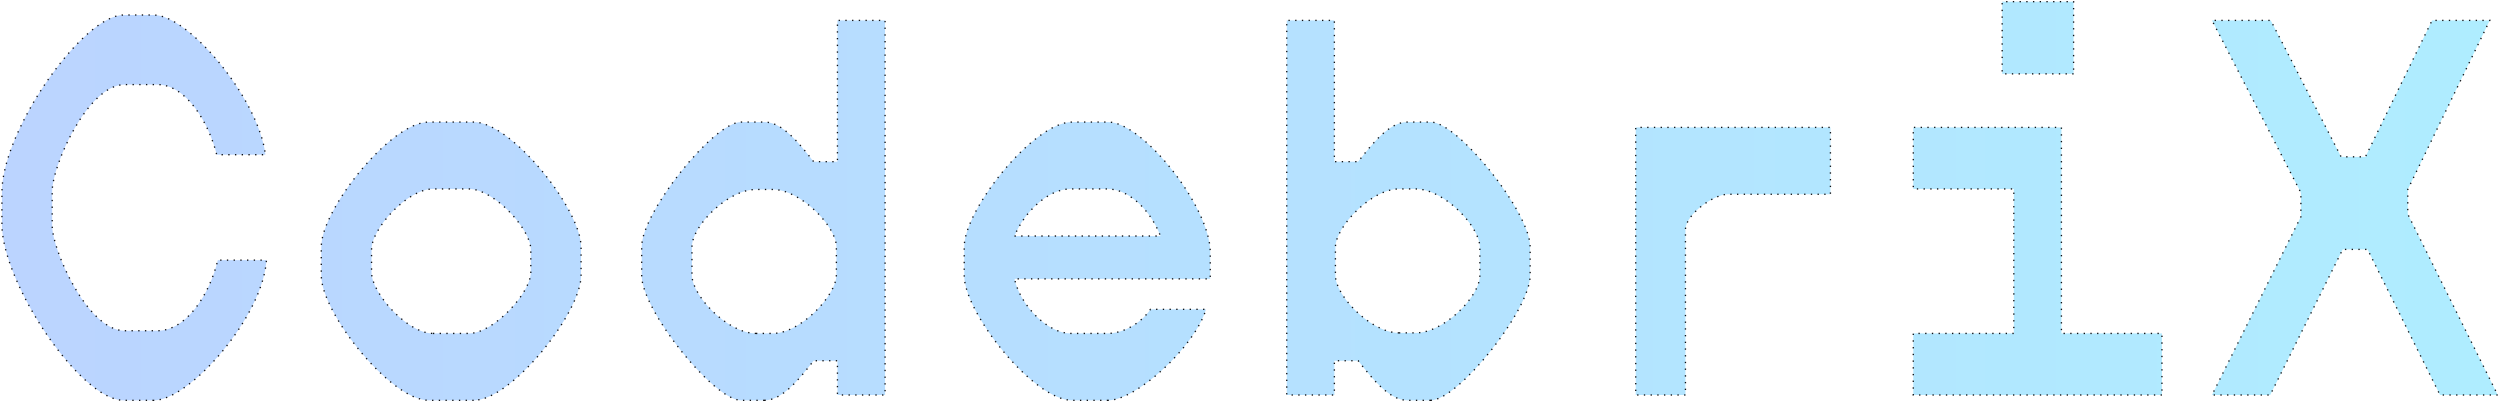 <svg width="100%" height="100%" fill="none" viewBox="0 0 1863 299"  xmlns="http://www.w3.org/2000/svg">
 <defs>
    <linearGradient id="grad1" x1="0%" y1="0%" x2="100%" y2="0%">
      <stop offset="0%" stop-color="#BBD4FF">
        <animate attributeName="stop-color" values="#BBD4FF; #AFEDFF; #BBD4FF" dur="3s" repeatCount="indefinite" />
      </stop>
      <stop offset="100%" stop-color="#AFEDFF">
        <animate attributeName="stop-color" values="#AFEDFF; #BBD4FF; #AFEDFF" dur="3s" repeatCount="indefinite" />
      </stop>
    </linearGradient>
  </defs>
  <path  d="M114.592 298.322H92.119C59.789 298.322 1.438 210.588 1.438 167.12V143.193C1.438 97.332 61.761 11.194 92.119 11.194H114.592C140.614 11.194 192.657 73.405 197.782 115.278H161.51C155.596 91.351 138.642 63.037 117.352 63.037H92.908C65.309 63.037 38.894 123.652 38.894 142.396V168.317C38.894 186.262 65.309 246.479 92.908 246.479H117.352C139.037 246.479 156.384 218.963 162.298 193.839H198.571C195.811 236.111 141.402 298.322 114.592 298.322ZM352.968 298.322H319.455C291.068 298.322 239.42 232.92 239.42 205.404V183.869C239.42 156.353 291.068 90.952 319.455 90.952H352.968C381.355 90.952 433.003 156.353 433.003 183.869V205.404C433.003 232.92 381.355 298.322 352.968 298.322ZM322.609 248.473H349.419C367.95 248.473 395.548 218.165 395.548 203.011V185.863C395.548 170.709 367.95 140.8 349.419 140.8H322.609C303.685 140.8 276.875 170.311 276.875 185.863V203.011C276.875 218.564 303.685 248.473 322.609 248.473ZM569.658 298.322H552.311C531.809 298.322 478.189 230.926 478.189 205.404V183.869C478.189 158.347 531.809 90.952 552.311 90.952H569.658C583.063 90.952 595.68 106.903 606.325 120.462H624.067V15.182H659.551V294.334H624.067V268.811H606.325C595.68 282.37 583.063 298.322 569.658 298.322ZM563.35 248.473H575.967C596.468 248.473 623.278 220.159 623.278 205.005V183.869C623.278 168.716 596.468 141.199 575.967 141.199H563.35C542.454 141.199 515.644 168.317 515.644 183.869V205.005C515.644 220.558 542.454 248.473 563.35 248.473ZM825.778 298.322H798.968C770.187 298.322 718.538 232.92 718.538 205.404V183.869C718.538 156.353 770.187 90.952 798.968 90.952H825.778C851.799 90.952 901.871 154.359 901.871 187.857V207.797H755.993C760.33 227.736 780.832 248.473 797.785 248.473H825.384C837.212 248.473 850.222 240.896 857.319 230.528H898.717C890.043 258.842 846.674 298.322 825.778 298.322ZM755.993 175.894H864.81C856.531 154.758 839.972 140.8 825.384 140.8H797.785C780.832 140.8 763.09 158.347 755.993 175.894ZM1066.12 298.322H1048.78C1035.37 298.322 1022.76 282.37 1012.11 268.811H994.368V294.334H958.884V15.182H994.368V120.462H1012.11C1022.76 106.903 1035.37 90.952 1048.78 90.952H1066.12C1086.63 90.952 1140.25 158.347 1140.25 183.869V205.404C1140.25 230.926 1086.63 298.322 1066.12 298.322ZM1042.47 248.074H1055.08C1075.98 248.074 1102.79 220.957 1102.79 205.404V184.268C1102.79 168.716 1075.98 140.8 1055.08 140.8H1042.47C1021.97 140.8 995.157 169.114 995.157 184.268V205.404C995.157 220.558 1021.97 248.074 1042.47 248.074ZM1256 294.334H1218.94V94.94H1364.03V144.788H1287.55C1276.9 144.788 1256 159.942 1256 171.108V294.334ZM1545.24 55.061H1492.02V1.225H1545.24V55.061ZM1611.08 294.334H1425.78V248.473H1500.69V140.8H1425.78V94.94H1536.17V248.473H1611.08V294.334ZM1861.29 294.334H1818.31L1764.3 185.863H1745.77L1691.75 294.334H1648.39L1714.62 161.537V143.592L1648.39 15.182H1692.15L1744.59 116.873H1762.72L1812.4 15.182H1855.37L1794.26 141.199V159.543L1861.29 294.334Z" stroke="#101114" stroke-dasharray="1 4" fill="url(#grad1)" />
</svg>
